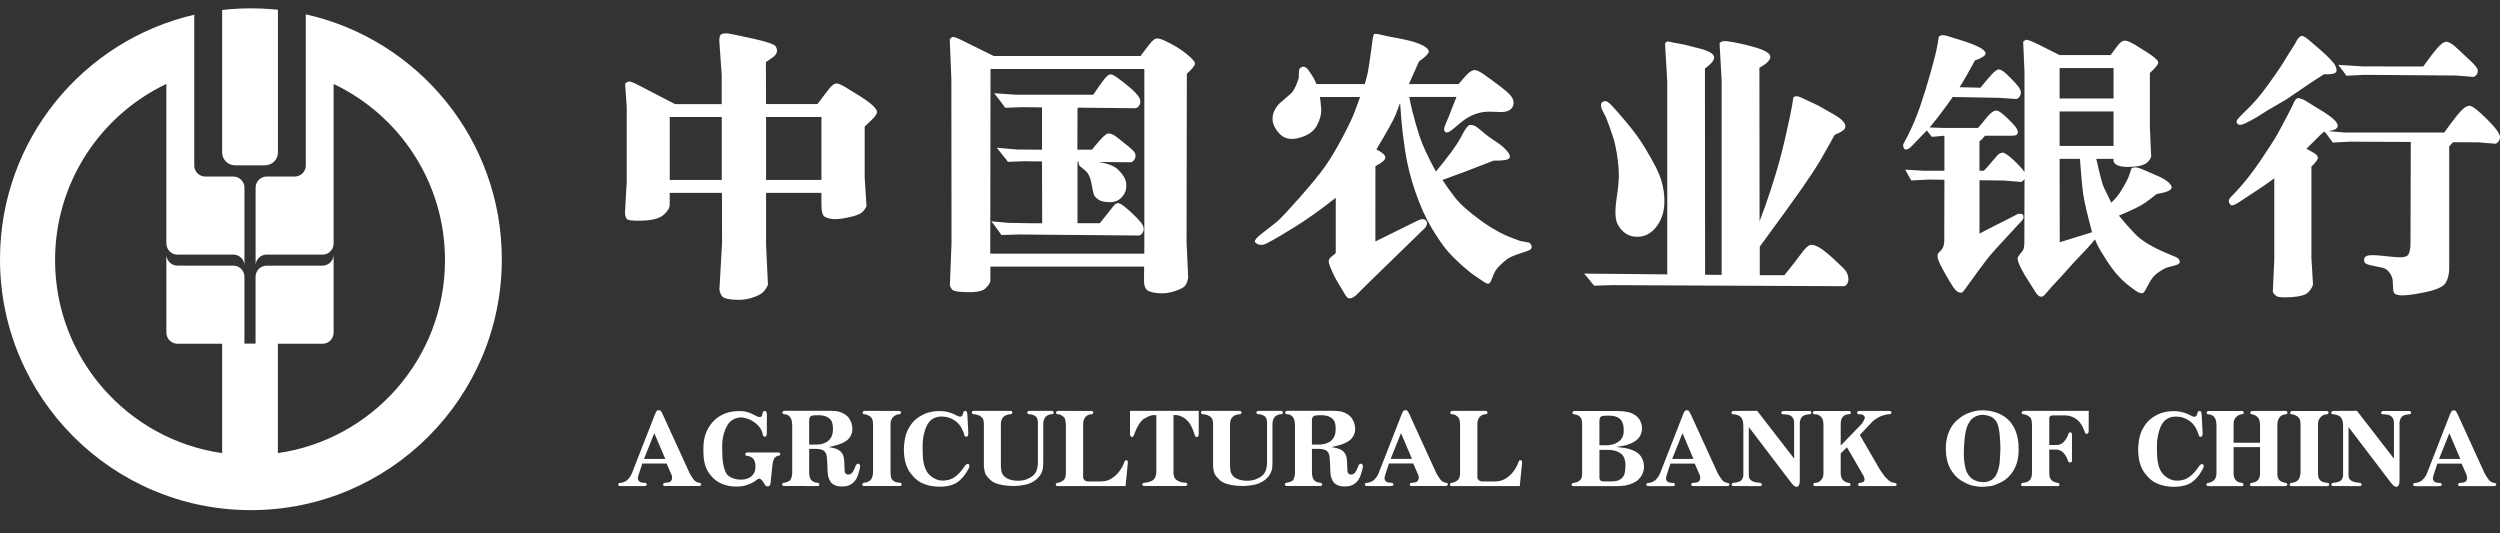 <svg xmlns="http://www.w3.org/2000/svg" viewBox="0 0 150 32">
	<rect x="0" y="0" width="150" height="32" fill="#333333" stroke="none"/>
	<path fill="#fff" d="m95.235 16.634-.195-.222.039.004 4.957.047V4.911l-.134-2.294c.024-.046.053-.081.091-.112.038-.027.16-.016.358.04l.754.143.776.198c.603.143.927.32.965.522.03.183-.154.416-.55.707l.01 12.37.993.009V4.863l-.124-2.261c.057-.107.2-.153.424-.131.455.055.996.169 1.622.345.626.175.956.358.996.548.033.209-.183.446-.653.703l.01 9.209c.212-.541.429-1.151.652-1.833.221-.682.394-1.247.52-1.704.126-.457.253-.966.381-1.527.126-.565.22-.994.285-1.29l.115-.609.075-.462c.097-.125.307-.096.634.08l.835.39.942.534c.55.315.78.59.692.826-.043.12-.253.258-.628.414-.258.475-.531.957-.81 1.441-.281.482-.659 1.061-1.131 1.738-.471.675-1.324 1.852-2.551 3.526v1.712h1.478c.426-.522.76-.951 1.003-1.286.241-.338.438-.515.594-.534.154-.02.369.066.654.255.204.153.427.334.667.551l.573.545c.192.179.303.36.33.544.063.255-.02.526-.233.585l-13.953-.063-1.051.033-.413-.507Zm1.107-9.632c.039.084.121.306.247.657.125.35.211.608.258.77.047.16.1.421.162.778.084.523.123.963.121 1.32-.003.357-.046.798-.126 1.318-.08.524-.1.935-.056 1.235.04.306.191.575.444.812.255.237.581.341.973.31.392-.031.729-.228 1.011-.588.279-.361.44-.791.48-1.284.053-.805-.128-1.597-.545-2.378-.416-.777-.773-1.369-1.068-1.773-.292-.407-.685-.887-1.174-1.444l-.327-.364c-.121-.128-.221-.218-.295-.265-.075-.042-.158-.049-.255-.009-.096.037-.139.109-.133.22.006.111.032.211.081.295l.201.39Zm-4.592 7.556-.538-.1-.471-.176c-.621-.228-1.279-.597-1.973-1.108-.696-.511-1.195-.963-1.49-1.353-.299-.389-.541-.731-.731-1.024.843-.298 1.866-.682 3.073-1.161.559.014.879-.037.954-.16.054-.093 0-.237-.16-.424-.154-.19-.388-.385-.698-.58-.303-.197-.559-.385-.761-.566-.2-.175-.35-.29-.442-.341-.135-.06-.248-.083-.337-.062-.091.019-.223.185-.393.494l-.192.352c-.227.418-.707 1.065-1.436 1.944-.495-.906-.823-1.626-.994-2.154-.169-.534-.309-1.019-.417-1.462-.086-.36-.151-.645-.189-.86h2.833c-.234.603-.389 1.004-.473 1.207l-.211.5c-.079.184-.077.316.009.393.086.077.252.013.491-.191l.45-.376c.524-.439 1.102-.659 1.726-.65l.764.025c.43-.035.654-.215.674-.549.005-.174-.088-.36-.281-.555-.193-.197-.71-.596-1.551-1.191-.246-.165-.425-.239-.536-.225-.11.017-.23.083-.356.193-.107.096-.299.309-.575.645h-2.982c.172-.373.371-.824.601-1.353.379-.273.573-.465.587-.576.012-.138-.128-.28-.422-.421-.291-.142-.738-.27-1.334-.382-.594-.111-.926-.175-.991-.198-.308-.077-.484-.1-.529-.063-.045.038-.084.209-.119.513l-.079.599c-.093.707-.173 1.179-.236 1.42-.045.162-.088.316-.129.461h-2.897l-.168-.36-.227-.352c-.077-.117-.132-.19-.168-.223-.127-.102-.233-.13-.316-.091-.088.044-.143.106-.167.189l-.025.502-.08.225c-.099.279-.216.495-.35.65l-.711.619c-.275.277-.415.578-.422.899-.009.305.127.613.415.919.285.308.685.392 1.199.248.516-.142.866-.393 1.057-.754.183-.362.268-.689.245-.984-.015-.241-.04-.476-.076-.71h2.41l-.293.806c-.112.323-.36.852-.748 1.59-.391.739-.75 1.335-1.075 1.794-.327.46-.836 1.077-1.522 1.857-.689.778-1.131 1.252-1.333 1.419-.201.165-.423.342-.664.524l-.262.203c-.356.276-.483.46-.381.546.1.085.212.132.33.134.116.003.223-.026.322-.081l.335-.176c.205-.104.671-.385 1.399-.833.727-.452 1.538-1.029 2.433-1.737v3.288c0 .045-.069.111-.204.2-.135.089-.207.19-.218.302-.014.072.035.234.141.484.104.25.216.478.331.683l.451.752c.109.201.203.308.279.323.089.029.223-.021.403-.149l.834-.826 3.147-3.061.16-.153c.065-.058.113-.14.142-.25.034-.106 0-.193-.099-.265-.102-.074-.255-.057-.467.049l-.285.141c-1.085.536-1.829.9-2.237 1.102V9.97c.408-.211.608-.388.597-.529-.008-.144-.188-.299-.537-.475.643-1.077 1.021-1.759 1.137-2.044.114-.281.207-.534.285-.748.023.327.051.712.088 1.151.037.439.109 1.037.225 1.79.114.752.316 1.556.608 2.41.294.856.629 1.592 1.009 2.216.381.624.694 1.07.939 1.346.244.277.529.555.842.836.316.281.573.489.773.622l.444.3c.188.135.316.193.385.176.065-.015.144-.14.226-.371.084-.232.172-.402.255-.512.086-.111.211-.239.379-.385.163-.146.294-.243.395-.296.096-.051.234-.112.424-.179l.367-.125c.229-.07.376-.128.443-.171.066-.043.096-.108.089-.199-.012-.091-.059-.164-.146-.222ZM57.083 4.788l-.098-2.429c.04-.061.091-.108.15-.136.058-.03.229.023.516.163l1.972.974h8.81c.227-.306.41-.551.558-.732.147-.186.272-.287.375-.312.102-.023.25.009.452.093.548.248.999.52 1.353.81.353.287.53.484.53.585-.002.122-.167.33-.491.623L71.193 14.516l.097 2.13c-.034.228-.098.395-.19.504-.088.109-.301.216-.631.325-.33.108-.666.146-1.01.114-.339-.033-.566-.104-.669-.219-.105-.111-.155-.302-.149-.576l.007-.797h-9.226v.822c0 .151-.108.319-.321.506-.22.188-.726.247-1.518.179-.22-.017-.361-.051-.425-.108-.07-.055-.123-.146-.167-.268l.1-2.536-.01-9.804Zm2.332 10.431h9.244V4.141h-9.228l-.016 11.078Zm8.778-2.168c-.25-.256-.516-.494-.798-.713-.153-.11-.262-.162-.338-.151-.072.013-.146.058-.218.138-.067.081-.189.232-.367.462-.173.223-.335.423-.48.603H64.65V9.704h.084c-.009.012-.012.026-.015.042-.01.095.023.177.108.25l.306.248c.183.179.299.428.354.75.056.319.1.536.132.647.031.111.122.219.275.325.154.116.404.169.757.162.348-.009.622-.179.814-.512.097-.168.129-.374.107-.621-.024-.248-.183-.516-.476-.807-.222-.22-.608-.376-1.158-.471l1.926.02c.176-.051.309-.274.255-.488-.01-.045-.035-.098-.08-.155-.07-.099-.415-.389-1.03-.866-.221-.169-.404-.24-.544-.214-.138.026-.454.345-.945.965h-.877l.007-2.47c.019-.016.037-.033.052-.05l3.439.035c.227-.06.364-.352.222-.61-.035-.085-.116-.193-.243-.329-.211-.221-.58-.53-1.121-.923-.179-.128-.313-.184-.397-.17-.084.015-.199.106-.337.278-.143.172-.362.487-.668.944H60.969l-1.318-.091.403.518.256.355 1.007-.035 1.203.01v2.541l-1.483-.011-1.227-.107.473.602c.021 0 .19.244.19.244l.952-.035 1.095.011.01 3.711-.773-.004-1.25-.023-1.031-.092.183.23.429.594 1.008-.034 7.249.063c.227-.06.364-.357.216-.617-.034-.089-.157-.242-.367-.458Zm-16.202-.686c-.067.154-.163.285-.29.392-.126.104-.399.204-.823.293-.425.088-.736.118-.935.09-.292-.035-.475-.108-.546-.223-.075-.114-.111-.346-.111-.702v-.643h-3.322v3.112l.114 2.395c-.067.163-.156.305-.275.433-.12.128-.35.248-.688.355-.332.11-.705.146-1.107.111-.367-.026-.596-.095-.678-.201-.088-.111-.141-.243-.165-.401l.158-2.801-.007-3.003h-3.133v.708c0 .184-.114.385-.348.597-.23.213-.643.334-1.244.359-.599.026-.933-.014-.995-.114-.067-.1-.096-.234-.096-.399l.104-1.829V6.441l-.096-1.413c.046-.06.107-.104.19-.13.077-.028.262.031.555.183l2.248 1.165h2.801V4.497l-.14-1.986c-.012-.221.018-.368.084-.43.07-.067.215-.088.443-.072.119.012.604.113 1.455.3.858.19 1.321.348 1.397.475.078.128.098.248.065.356-.033.109-.114.214-.257.313l-.395.274.009 2.518h3.082c.243-.316.457-.594.636-.836.19-.248.346-.382.473-.395.13-.017.348.072.65.265l.736.453c.722.449 1.084.78 1.08.991-.005.115-.11.27-.308.458l-.431.42v3.07l.109 1.694ZM43.305 7.021h-3.121v3.774h3.121V7.021Zm5.981 0h-3.322v3.774h3.322V7.021Zm79.018 10.518c-.058-.024-.137-.07-.239-.151l-.296-.218c-.471-.356-.887-.815-1.26-1.374-.371-.565-.589-.928-.662-1.095-.069-.168-.118-.28-.142-.334-.224.258-.392.45-.527.594l-.708.743-.754.841-.606.652-.323.375c-.101.111-.167.179-.203.206-.033.023-.087.032-.156.019-.095-.011-.2-.11-.317-.302l-.631-1c-.319-.547-.458-.893-.414-1.042.015-.051.061-.123.141-.214.085-.09.144-.176.186-.251.039-.074.065-.228.069-.455l.009-3.802c-.049.091-.125.161-.215.186l-1.03-.086-1.456-.017v3.202c.322-.168.567-.296.736-.383l.965-.486.58-.298c.046-.023.116-.028.21-.019.093.012.144.063.15.158.005.098-.028.182-.098.259l-.369.391c-.903.965-1.485 1.608-1.737 1.933-.249.324-.573.765-.971 1.32l-.292.402c-.098.141-.172.223-.211.248-.046.024-.106.027-.18.004-.103-.018-.217-.119-.349-.304-.13-.186-.306-.478-.526-.873-.22-.395-.35-.666-.394-.817-.044-.15-.044-.267.004-.35 0 0 .06-.063.182-.188.118-.125.18-.311.186-.557l.009-3.669-.942-.013-1.044.054s-.054-.093-.059-.093c0 0-.314-.557-.311-.559l.055.005 1.01.062h1.291V8.143l-.755.069-.299-.385c-.052.053-.091.093-.113.116l-.579.601-.299.308c-.051.051-.123.088-.216.114-.09.026-.151-.012-.188-.107-.033-.093-.036-.169-.008-.233l.242-.45c.281-.549.54-1.156.765-1.816.223-.657.427-1.312.605-1.954.183-.648.301-1.094.355-1.346l.094-.476.051-.35c.074-.149.29-.162.649-.033l.705.216c.977.308 1.464.571 1.464.787-.005.133-.216.276-.641.422-.407.755-.715 1.29-.924 1.607l1.252.03c.305-.373.538-.647.694-.817.162-.172.29-.267.39-.281.101-.013.255.076.466.263.467.447.736.741.813.912.155.234.007.541-.202.601l-1.025-.07s-2.772-.051-2.797-.051c-.463.664-.926 1.275-1.385 1.829l.765.026h2.139c.161-.183.305-.353.428-.512.123-.16.241-.288.356-.388.113-.099.23-.148.353-.141.102.011.297.153.583.423.292.274.48.479.573.618.089.139.115.254.081.338-.033.086-.137.13-.316.13h-1.64c-.093.126-.203.238-.333.334v1.768h.265c.216-.233.384-.422.502-.567.12-.144.222-.262.309-.358.085-.093.183-.148.295-.162.109-.015.321.125.64.411.312.291.543.541.69.75V4.319l-.079-1.808c.036-.045.084-.085.152-.116.062-.037.311.053.743.263l1.289.646h3.063c.122-.16.247-.331.379-.511.16-.221.305-.337.434-.355.128-.012.332.061.603.22.614.374 1.006.627 1.17.761.17.134.259.236.272.308.01.121-.156.341-.503.652v3.252l.079 1.781c-.084.194-.207.334-.353.418-.149.088-.371.144-.667.168-.295.026-.527.023-.698-.003-.362-.046-.543-.176-.543-.392V9.531h-1.033c.23 1.017.381 1.59.454 1.713l.446.917c.116-.116.23-.234.336-.357.104-.125.234-.32.395-.594.154-.271.257-.461.295-.568l.106-.298.072-.225c.028-.039.088-.065.181-.078.123-.012.308.039.553.146.248.111.522.23.824.359.306.13.526.262.669.393.139.13.203.238.19.322-.019.162-.319.283-.892.376-.2.16-.427.333-.685.52-.257.186-.786.448-1.587.78.265.327.587.696.974 1.103.387.404 1.044.799 1.974 1.184l.471.198c.148.066.223.154.235.263.008.107-.08.186-.26.23l-.475.126c-.123.033-.304.131-.548.295-.242.163-.441.406-.594.722-.158.314-.265.49-.325.52-.06.034-.155.021-.282-.041Zm-4.728-11.631h3.237V4.082h-3.237v1.825Zm1.948 8.025c-.11-.415-.22-.836-.32-1.251l-.01-.042c-.096-.399-.164-.738-.205-1.016-.042-.291-.092-.806-.15-1.553l-.044-.538h-1.218l.008 5.002c.617-.186 1.483-.457 1.939-.602Zm1.289-5.178v-2.066h-3.237v2.066h3.237Zm7.666-1.275c.108-.02.287-.096.533-.229l.367-.203c.028-.013.255-.155.673-.424l1.123-.657c.021-.016 1.44-.977 1.44-.977.175-.117.45-.297.824-.536.422.023.668-.026.736-.148.043-.074.021-.194-.058-.366-.076-.167-.361-.473-.854-.914l-.639-.548c-.264-.24-.444-.344-.543-.316-.093.025-.183.113-.265.255l-.132.242-.314.494-.174.279-.325.525c-.225.344-.518.765-.884 1.261-.364.501-.719.914-1.058 1.248l-.366.357c-.205.202-.321.338-.353.406-.029.072-.016.133.032.193.051.059.129.077.237.059Zm15.45.531c-.083-.182-.313-.461-.686-.838-.53-.531-.885-.808-1.066-.826-.188-.012-.441.186-.758.583-.312.402-.569.741-.763 1.021h-5.981l-.982-.083c.33-.039.515-.122.563-.267.064-.204-.232-.505-.881-.912-.654-.403-1.027-.634-1.127-.692-.22-.1-.36-.13-.426-.091-.07.041-.121.103-.164.192l-.132.284-.315.618-.015.028c-.164.314-.334.631-.51.951-.181.331-.527.871-1.031 1.618-.506.748-.994 1.371-1.461 1.867l-.332.349c-.091.092-.132.172-.132.249 0 .073.033.148.102.223.066.077.23.029.494-.144l.498-.328c.755-.488 1.3-.861 1.633-1.116v4.913l-.088 1.911c.052.1.129.185.23.253.076.051.274.073.597.066.088-.001.188-.006.296-.013.497-.032.824-.121.982-.271.158-.151.262-.311.306-.485l-.095-1.594V9.994c.269-.257.397-.436.388-.534-.005-.098-.09-.197-.249-.29-.158-.091-.304-.176-.436-.252l.077-.07.813-.808c.037-.034.1-.083.187-.151l.143.172.358.492 1.045-.054 3.636.019-.019 6.181c-.005.211-.043.395-.115.556-.074.155-.343.213-.819.169-.469-.043-.741-.072-.815-.083l-.318-.025c-.246-.017-.425-.005-.54.033-.114.039-.172.116-.176.235-.002.118.036.197.12.24.081.047.255.093.518.143l.473.098c.148.035.275.118.384.251.112.134.185.294.219.475l.028.501c.005.163.035.269.086.316.054.052.147.086.281.103.258.037.752-.016 1.484-.164.74-.146 1.173-.342 1.31-.588.139-.244.205-.539.205-.877V8.783c.045-.042.119-.128.229-.251l1.515.009 1.027.084c.217-.058.374-.375.205-.614Zm-9.613-4.081.253.316.216.299 1.046-.055 5.549.041 1.029.084c.218-.062.378-.362.147-.62-.117-.148-.311-.343-.582-.584l-.694-.643c-.209-.176-.381-.265-.508-.262-.13.002-.3.12-.504.349-.205.225-.495.603-.873 1.135l-3.643-.006-1.441-.093c.001.001.03.042.005.039ZM46.658 27.146h-1.808c-.037 0-.066.009-.091.028-.027.017-.041.043-.041.079-.003.026.005.048.021.066.014.016.041.025.072.028l.117.021c.025.007.066.021.118.046.052.023.098.056.136.095.038.041.072.098.1.179.03.079.043.141.043.189v.155c0 .125-.03.244-.085.355-.059.107-.153.203-.281.276-.129.075-.3.114-.509.114-.172.001-.337-.027-.49-.088-.154-.06-.269-.135-.339-.227-.07-.092-.126-.214-.169-.363-.041-.149-.067-.285-.084-.406-.016-.121-.023-.266-.028-.432-.006-.167-.009-.299-.009-.397-.003-.165.004-.312.019-.436.013-.125.042-.266.084-.42.042-.154.109-.312.194-.471.088-.158.206-.277.353-.359.149-.084.299-.128.458-.132.135-.002.273.025.413.075.142.053.265.113.366.183.102.068.192.142.264.218.072.077.132.156.173.235.044.081.075.155.091.222l.021.093c.007.038.023.071.046.098.026.026.052.038.085.033.03-.003.053-.016.07-.035.016-.021.025-.043.032-.067.006-.023.011-.07.011-.133v-1.135c0-.019-.005-.044-.012-.076-.009-.03-.021-.055-.032-.073-.026-.02-.055-.029-.091-.028-.036.003-.062.016-.081.042-.019.03-.033.063-.04.104-.007.042-.019.085-.033.121-.013.037-.032.063-.051.078-.038.026-.086.032-.146.017-.06-.012-.139-.049-.24-.106-.1-.058-.204-.106-.311-.146-.104-.038-.207-.065-.306-.081-.102-.018-.218-.023-.349-.023-.211.004-.391.025-.545.063-.151.035-.288.085-.41.146-.121.058-.23.121-.324.193-.092.067-.185.153-.274.251-.088.099-.172.207-.241.325-.074.118-.135.25-.188.395-.051.143-.085.297-.107.454-.018.16-.028.316-.028.472 0 .148.005.311.021.488.013.179.053.367.122.561.067.195.19.392.364.59.178.2.39.346.643.444.252.098.511.146.776.149.29.003.523-.028.713-.1.186-.067.32-.134.407-.191l.176-.129c.058-.039.105-.055.143-.052.038.002.077.023.111.059.038.036.075.079.107.128.033.048.062.093.084.136.023.042.042.07.054.084.044.043.092.062.142.056.052-.005.09-.021.116-.051.023-.026.04-.072.048-.13l.127-1.187c.002-.025.012-.074.033-.146.018-.072.04-.125.063-.16.026-.034.057-.068.096-.099.039-.032.077-.052.116-.06l.067-.012c.02-.002.041-.012.064-.028.021-.016.03-.043.019-.08-.009-.037-.028-.062-.058-.072-.029-.011-.063-.017-.103-.017Zm103.076 1.85c.023.015.037.033.041.058.003.028-.009.053-.03.077-.025.024-.053.037-.088.037h-1.994c-.067 0-.114-.006-.14-.017-.028-.011-.042-.04-.037-.086.005-.028.015-.049.04-.067.025-.013.055-.023.093-.025l.113-.011c.041-.002.085-.012.135-.03.051-.016.09-.051.119-.102.032-.051.046-.107.041-.169-.005-.066-.014-.114-.024-.144l-.307-.699h-1.457l-.232.71c-.034.098-.042.176-.025.237.014.062.044.107.088.139.044.03.09.051.137.056.046.009.088.015.124.015h.068c.028 0 .051.011.075.033.024.023.037.047.033.074-.004.039-.023.063-.059.073-.034.012-.086.017-.151.017h-1.284c-.086 0-.146-.006-.176-.017-.03-.011-.046-.037-.046-.08 0-.041.013-.067.04-.079.027-.009.063-.014.109-.021l.073-.011c.03-.002.077-.015.14-.043.064-.027.115-.057.16-.092.041-.035.084-.079.123-.128.041-.051.076-.099.106-.148.028-.046.051-.092.067-.132 0 0 1.37-3.506 1.374-3.519.033-.086.067-.153.097-.203.03-.052.077-.078.136-.081.061-.004.105.015.135.053.031.037.068.104.114.2l1.622 3.549c.016.032.049.091.109.179.056.088.102.154.136.195.032.04.075.079.128.111.051.033.098.053.139.058l.058.011c.029.007.055.016.077.025Zm-2.115-1.459-.639-1.501-.018-.045-.62 1.546h1.277Zm-15.562.324c-.045.023-.101.081-.156.172-.06.09-.133.184-.218.284-.086.098-.174.183-.267.255-.09.071-.192.132-.295.177-.106.044-.227.073-.364.085-.135.013-.254.007-.362-.018-.104-.023-.218-.072-.338-.141-.119-.07-.22-.155-.302-.254-.083-.103-.146-.218-.193-.346-.047-.128-.08-.26-.101-.394-.021-.134-.032-.275-.036-.419-.006-.147-.008-.279-.008-.396-.002-.17.005-.319.016-.447.014-.127.037-.26.072-.402.033-.142.076-.269.123-.385.047-.114.109-.22.188-.318.079-.098.181-.175.308-.234.13-.059.28-.088.457-.085.16.002.305.026.43.073.127.046.234.1.323.158.094.062.174.13.242.209.07.078.132.169.192.281.055.11.097.2.119.274l.024.084c.012.043.028.078.045.104.018.023.044.032.083.028.033-.003.059-.014.074-.028.015-.016.027-.044.034-.081.009-.036.013-.08.009-.125l-.058-1.135c-.002-.023-.007-.048-.015-.078-.007-.028-.015-.053-.03-.07-.023-.02-.053-.03-.089-.029-.034.001-.062.013-.081.041-.018.025-.031.059-.042.098-.007.04-.019.076-.03.106-.011.033-.03.055-.051.071-.04.027-.085.036-.134.027-.052-.011-.123-.041-.212-.09-.089-.049-.193-.093-.312-.134-.116-.04-.237-.072-.36-.088-.123-.019-.261-.023-.415-.021-.178.007-.339.03-.48.065-.142.034-.271.079-.388.139-.121.06-.235.127-.342.205-.107.077-.201.158-.277.247-.078.09-.155.197-.231.325-.077.127-.137.255-.181.388-.045.131-.08.29-.101.469-.026.182-.037.336-.037.458 0 .123.007.251.021.385.016.134.039.27.076.411.039.142.095.283.171.428.078.146.191.292.339.447.148.151.305.268.464.345.161.076.334.135.52.172.185.035.368.055.547.055.151.002.306-.01.462-.037.16-.025.304-.069.433-.127.127-.06.252-.146.369-.259.119-.117.211-.221.274-.315.065-.095.132-.208.204-.338.042-.074.059-.135.054-.181-.004-.046-.021-.079-.054-.098-.03-.018-.066-.015-.113.01Zm7.589 1.109-.095-.011c-.052-.004-.112-.018-.183-.042-.071-.027-.128-.065-.173-.114-.047-.052-.075-.111-.091-.176-.01-.067-.021-.144-.024-.23v-2.943c0-.072.01-.143.026-.206.021-.062.05-.119.093-.174.044-.056.093-.103.153-.14.058-.037.116-.058.175-.067l.082-.01c.026-.001.049-.011.068-.028.021-.019.031-.04.037-.064.001-.034-.006-.059-.031-.077-.02-.016-.049-.025-.085-.028l-2.058-.002c-.033 0-.063.007-.085.023-.023.017-.038.042-.045.074-.008.034 0 .058.022.075.021.017.044.026.067.027l.069.01c.047.009.105.028.177.059.07.03.131.075.178.132.049.058.081.128.091.212.011.084.019.151.019.207v2.888c-.005.07-.019.153-.045.244-.027.09-.065.162-.112.205-.047.045-.102.079-.164.104-.064.024-.11.038-.148.042l-.076.011c-.022.003-.045.012-.065.025-.021.016-.033.034-.038.058-.009.044-.002.076.021.091.026.016.057.023.093.023h2.121c.04 0 .072-.006.095-.021.023-.014.03-.044.028-.085-.005-.041-.013-.067-.028-.075-.015-.005-.039-.012-.069-.015Zm4.9-4.311h-1.525c-.038 0-.073.009-.102.025-.028.016-.046.038-.049.068-.007.035 0 .061.022.079.025.017.05.025.081.025l.174.01c.048.005.102.016.168.031.063.019.119.046.169.092.049.041.088.096.112.161.025.066.039.126.039.179v2.187l-2.218-2.867-1.351.007c-.066.002-.111.009-.139.018-.026.012-.045.035-.049.077-.003.043.004.072.028.084.023.015.044.02.063.02l.093.01c.033.005.079.014.133.03.053.013.108.036.163.069.059.032.102.082.14.148.036.067.061.139.07.223.013.081.017.16.017.23v2.948c0 .06-.013.127-.044.193-.029.07-.074.119-.13.154-.059.034-.119.059-.179.072-.058.014-.105.024-.137.024l-.086.011c-.032.003-.058.012-.078.025-.023.013-.037.03-.045.051-.013.042-.005.072.023.091.028.021.06.03.096.03l1.543.004c.042.003.077-.004.107-.016.026-.013.041-.039.039-.083 0-.042-.017-.068-.05-.081-.03-.01-.063-.018-.086-.021l-.098-.011c-.051-.004-.106-.012-.173-.028-.067-.014-.134-.041-.201-.082-.065-.042-.112-.089-.139-.146-.027-.056-.038-.122-.035-.2v-2.877l2.522 3.312c.022.032.058.076.107.127.047.053.084.088.112.102.051.035.1.051.152.046.051-.007.089-.043.121-.109.033-.067.049-.156.046-.272v-3.486c0-.04.014-.096.038-.164.024-.071.058-.128.096-.169.037-.041.092-.074.164-.102.075-.024.133-.038.179-.043l.128-.01c.027-.001.049-.01.065-.027.013-.018.021-.037.025-.063 0-.034-.012-.062-.034-.079-.024-.017-.052-.027-.087-.027Zm-7.877.61c.019-.084.051-.155.096-.215.044-.061.093-.104.149-.133.053-.028.111-.048.173-.056l.07-.009c.031-.004.052-.012.067-.03.014-.02.023-.046.02-.077 0-.033-.011-.056-.029-.07-.019-.012-.045-.019-.082-.021h-1.985c-.038 0-.067.007-.088.021-.023.014-.037.039-.044.074-.007.031 0 .058.024.077.023.017.046.027.065.028l.061.01c.056.01.116.035.181.074.062.038.113.086.156.144.04.058.067.125.079.199.014.074.021.138.021.19v1.088h-1.588v-1.102c0-.068.007-.133.019-.198.011-.065.041-.13.093-.196.054-.063.107-.111.161-.142.056-.03.11-.051.159-.059l.071-.009c.023-.004.044-.012.069-.026.025-.014.038-.041.035-.083-.002-.041-.015-.067-.037-.075-.025-.007-.051-.012-.079-.014h-1.978c-.033 0-.059.007-.084.021-.024.014-.04.04-.047.074-.007.031.003.058.026.077.021.017.048.027.075.028l.074.01c.049.007.098.024.153.046.056.027.107.074.153.144.047.07.076.146.09.223.014.081.02.142.02.193v2.934c-.001.08-.015.16-.042.235-.025.079-.067.137-.121.18-.051.04-.102.074-.152.099-.049.023-.087.035-.114.038l-.07.011c-.02.003-.042.012-.063.026-.021.018-.033.036-.037.057-.009.04 0 .07.025.088.024.017.056.026.089.026h1.989c.035 0 .064-.006.087-.021.022-.016.031-.036.029-.065 0-.031-.009-.055-.029-.076-.023-.019-.041-.032-.06-.035l-.071-.011c-.047-.004-.096-.018-.156-.042-.055-.025-.108-.063-.155-.121-.046-.056-.076-.118-.094-.185-.018-.064-.028-.134-.028-.204v-1.581h1.588v1.581c-.002.083-.013.16-.033.23-.023.071-.055.133-.105.176-.048.047-.1.083-.156.105-.056.024-.103.036-.139.04l-.063.011c-.023.003-.047.012-.067.025-.019.016-.033.034-.036.058-.011.04-.003.07.023.088.025.017.057.026.094.026h1.96c.048 0 .086-.006.116-.021.025-.016.041-.037.043-.069 0-.032-.013-.057-.037-.074-.025-.019-.049-.03-.069-.033l-.059-.011c-.044-.005-.1-.023-.165-.053-.068-.028-.123-.07-.165-.121-.042-.052-.07-.113-.085-.185-.013-.072-.018-.14-.018-.204v-2.905c0-.067.008-.142.027-.223Zm-15.319-.593c-.026.016-.042.042-.049.076-.009.036 0 .06.021.077.024.015.047.023.073.025l.079.012c.05.009.104.028.169.059.063.03.119.07.166.119.048.048.076.117.091.206.014.09.019.155.019.198v2.937c-.001.091-.015.177-.038.258-.027.084-.068.149-.128.194-.059.046-.117.078-.17.093-.052.018-.096.028-.127.028l-.105.011c-.014.002-.031.012-.052.035-.021.021-.032.037-.035.046-.011.04-.004.068.021.086.024.018.056.028.092.028l2.097.002c.026.004.049-.006.069-.026.019-.023.024-.047.024-.075-.005-.028-.019-.05-.037-.067-.025-.015-.045-.025-.063-.028l-.073-.011c-.034-.004-.083-.018-.144-.042-.059-.027-.114-.063-.164-.114-.049-.049-.084-.107-.101-.175-.015-.067-.027-.151-.028-.252v-1.4h.466c.043 0 .097.015.169.042.072.03.138.072.196.131.058.056.113.129.164.212.049.084.086.16.104.225.02.066.038.104.051.116.027.033.058.049.098.049.039-.001.069-.013.086-.034.018-.023.028-.049.028-.081v-1.558c0-.049-.012-.09-.035-.114-.023-.021-.052-.033-.091-.021-.036.006-.062.025-.076.057-.013.032-.03.076-.048.129-.021.055-.043.105-.072.151-.024.046-.064.103-.116.17-.051.07-.1.118-.149.148-.045.03-.097.056-.15.075-.051.017-.107.026-.156.026h-.469v-1.534c0-.056 0-.096.002-.114.004-.021.016-.042.039-.064.023-.024.049-.041.08-.047.029-.009.062-.015.099-.016h.758c.066 0 .157.015.267.042.107.027.219.076.322.141.104.067.192.142.258.229.07.085.126.17.166.254.041.084.078.16.102.226l.044.128c.013.035.032.06.061.074.023.013.051.016.084.007.028-.009.049-.026.059-.053.013-.025.02-.058.022-.098l.004-1.221h-3.889c-.031.001-.06.009-.085.023Zm-12.789-.017h-1.527c-.038 0-.072.009-.102.025-.028.016-.044.038-.05.068-.007.035.002.061.024.079.024.017.05.025.081.025l.172.01c.049.005.105.016.169.031.063.019.12.046.171.092.049.041.084.096.109.161.026.066.04.126.04.179v2.187l-2.218-2.867-1.352.007c-.063.002-.109.009-.138.018-.026.012-.044.035-.049.077-.002.043.005.072.028.084.023.015.044.02.063.02l.093.01c.035.005.079.014.133.03.055.013.109.036.166.069.054.032.1.082.137.148.036.067.063.139.072.223.011.081.018.16.018.23v2.948c0 .06-.016.127-.046.193-.029.07-.074.119-.131.154-.057.034-.116.059-.176.072-.061.014-.107.024-.139.024l-.086.011c-.032.003-.058.012-.079.025-.02.013-.036.03-.043.051-.013.042-.006.072.023.091.027.021.06.03.095.03l1.543.004c.045.003.077-.004.109-.016.026-.013.039-.039.038-.083-.001-.042-.018-.068-.051-.081-.031-.01-.062-.018-.084-.021l-.099-.011c-.05-.004-.106-.012-.174-.028-.067-.014-.133-.041-.2-.082-.065-.042-.113-.089-.139-.146-.026-.056-.037-.122-.035-.2v-2.877l2.523 3.312c.022.032.057.076.105.127.05.053.084.088.113.102.051.035.1.051.149.046.052-.007.091-.043.123-.109.034-.067.047-.156.047-.272v-3.486c0-.04.014-.096.038-.164.025-.071.056-.128.096-.169.037-.041.093-.074.163-.102.074-.024.133-.038.179-.043l.13-.01c.026-.001.048-.01.062-.027.015-.018.025-.037.027-.063 0-.034-.013-.062-.034-.079-.025-.017-.053-.027-.087-.027Zm-10.027 2.863c.067.135.103.288.106.46.004.172-.038.341-.118.506-.053.104-.125.197-.214.283-.086.084-.208.161-.36.228-.154.067-.303.111-.455.135-.149.02-.301.033-.455.033h-2.615c-.037.004-.067-.005-.098-.023-.027-.019-.034-.047-.027-.088.005-.027.018-.044.042-.058.023-.009.059-.021.108-.028.048-.009.098-.021.151-.037.053-.016.107-.045.163-.088.058-.042.098-.096.127-.162.025-.066.037-.155.037-.265v-3.029c0-.069-.007-.134-.025-.197-.02-.063-.046-.117-.083-.161-.035-.043-.083-.081-.139-.107-.06-.03-.118-.047-.173-.053-.056-.007-.099-.018-.125-.033-.03-.015-.039-.041-.03-.078.005-.037.02-.061.044-.078.023-.016.053-.023.086-.023h2.458c.169.002.327.01.476.024.148.016.282.04.395.077.114.038.221.093.32.163.098.07.176.154.237.244.06.092.104.206.135.339.025.133.025.273-.009.42-.028.121-.074.222-.134.305-.06.081-.135.155-.223.219-.088.065-.209.127-.362.189-.154.06-.272.093-.359.104l-.433.072c.211.023.386.046.527.07.141.025.283.064.426.12.144.055.263.121.357.2.095.08.176.184.242.321Zm-2.569-.807h.46c.086 0 .19-.015.322-.045.12-.031.23-.08.333-.146.106-.067.19-.155.25-.262.061-.109.091-.246.093-.415.002-.17-.012-.309-.049-.421-.047-.142-.112-.242-.197-.308-.084-.065-.176-.111-.273-.137-.053-.014-.106-.025-.158-.032-.042-.005-.082-.007-.125-.007h-.326c-.044 0-.091.006-.144.018-.054.014-.089.03-.112.051-.021.021-.039.056-.052.102-.015.042-.023.1-.023.169v1.434Zm1.563 1.13c-.005-.125-.028-.244-.071-.355-.042-.111-.11-.204-.205-.277-.091-.07-.203-.127-.331-.165-.053-.013-.111-.026-.173-.036-.091-.012-.192-.02-.301-.02h-.481v1.619c0 .077.007.134.023.168.012.035.041.063.081.08.042.018.112.025.206.025h.473c.102-.004.194-.017.281-.039.102-.026.196-.079.277-.156.082-.078.136-.164.162-.256.025-.093.043-.198.049-.315.008-.116.012-.206.012-.272Zm6.193 1.149c.023.015.037.033.042.058.003.028-.008.053-.03.077-.024.024-.052.037-.088.037h-1.996c-.066 0-.113-.006-.14-.017-.027-.011-.04-.04-.035-.086.004-.028.016-.049.039-.067.026-.013.057-.023.094-.025l.114-.011c.038-.002.082-.012.134-.03.051-.016.091-.051.119-.102.032-.051.045-.107.04-.169-.005-.066-.013-.114-.026-.144l-.303-.699h-1.46l-.231.71c-.032.098-.041.176-.026.237.014.062.046.107.091.139.044.03.091.051.136.056.046.009.088.015.125.015h.069c.025 0 .049.011.075.033.023.023.034.047.032.074-.005.039-.025.063-.058.073-.035.012-.086.017-.153.017h-1.283c-.088 0-.147-.006-.173-.017-.034-.011-.049-.037-.049-.08 0-.041.014-.067.039-.079.026-.009.063-.014.11-.021l.072-.011c.03-.002.077-.015.14-.043.063-.027.115-.057.16-.092.042-.035.084-.079.125-.128.041-.051.074-.099.104-.148.028-.046.049-.092.066-.132 0 0 1.372-3.506 1.376-3.519.032-.086.065-.153.094-.203.032-.052.079-.078.139-.081.059-.004.105.015.132.053.033.037.068.104.115.2l1.622 3.549c.015.032.049.091.109.179.058.088.102.154.136.195.033.04.076.079.128.111.051.033.099.053.139.058l.058.011c.03.007.056.016.077.025Zm-2.114-1.459-.639-1.501-.019-.045-.619 1.546h1.277Zm12.064 1.433-.087-.011c-.041-.004-.086-.019-.135-.048-.046-.028-.098-.062-.149-.104-.049-.044-.095-.083-.13-.123-.041-.04-.083-.093-.132-.16l-.114-.161c-.086-.116-.137-.187-.151-.22l-1.183-2.041.764-.812c.04-.042.111-.097.217-.164.106-.066.193-.114.26-.144.068-.028.155-.056.256-.084.1-.025.175-.041.223-.041h.053c.028 0 .058-.009.086-.027.028-.016.04-.042.04-.081 0-.038-.015-.06-.046-.072-.027-.009-.056-.015-.088-.017h-1.77c-.04 0-.078.007-.112.021-.029.015-.047.042-.045.084.001.041.012.067.034.075.023.012.056.016.103.017l.107.01c.038.005.081.019.124.044.041.023.069.054.088.095.011.042.008.092-.019.146-.023.058-.049.112-.084.169-.034.055-.064.098-.093.13l-1.246 1.288v-1.284c0-.07.004-.138.016-.204.012-.066.038-.128.076-.19.038-.059.086-.105.141-.137.056-.032.109-.051.167-.058l.104-.01c.028-.001.051-.009.071-.02.02-.01.031-.037.035-.079 0-.03-.01-.053-.029-.07-.017-.012-.046-.02-.082-.021l-2.033-.005c-.033 0-.065.007-.088.023-.021.015-.037.04-.044.073-.007.031 0 .056.023.074.024.019.047.029.075.029l.118.006c.045.005.098.026.161.062.06.035.113.084.159.146.039.057.067.127.079.203.009.076.016.141.016.198v2.932c-.002.088-.012.164-.033.226-.023.063-.061.123-.114.177-.052.056-.1.093-.145.116-.042.021-.083.032-.12.034l-.086.011c-.019.003-.042.012-.066.026-.021.018-.037.036-.04.057-.011.042-.004.07.022.088.024.019.055.025.095.025h1.96c.049 0 .086-.005.111-.014.028-.009.043-.035.045-.077 0-.025-.012-.049-.033-.07-.02-.019-.045-.032-.072-.035l-.069-.011c-.037-.004-.089-.023-.154-.056-.065-.034-.116-.077-.156-.128-.038-.053-.067-.114-.084-.188-.019-.071-.026-.14-.026-.203v-1.177l.376-.367.997 1.714c.014.03.028.074.046.131.016.058.016.107.004.149-.017.044-.043.076-.085.092-.042.018-.078.028-.107.033l-.056.011-.067.01c-.038.011-.059.041-.063.083-.004.037.003.066.026.081.025.016.053.023.088.023h1.993c.069 0 .12-.006.158-.019.035-.013.052-.041.044-.082-.004-.041-.024-.067-.054-.076-.029-.009-.052-.016-.071-.019Zm7.435-2.356c.01.139.014.265.014.378-.002.158-.013.302-.031.437-.02.136-.052.266-.094.395-.04.128-.1.261-.18.399-.08.139-.179.266-.295.383-.117.116-.23.205-.333.265-.105.06-.23.12-.383.181-.149.062-.255.098-.315.11-.056.01-.155.023-.292.032-.137.01-.222.017-.272.017-.069.002-.167-.007-.288-.023-.131-.015-.251-.037-.361-.068-.109-.031-.24-.084-.39-.162-.154-.077-.286-.162-.4-.254-.113-.093-.218-.207-.314-.341-.1-.135-.176-.265-.228-.392-.055-.125-.096-.248-.123-.367-.025-.118-.044-.221-.053-.306-.01-.086-.016-.18-.017-.281 0-.068 0-.153.001-.249.002-.098.011-.209.036-.338.019-.128.056-.257.097-.385.044-.131.104-.257.175-.387.074-.127.153-.237.241-.327.087-.089.181-.172.279-.246.097-.074.197-.14.301-.195.102-.056.22-.105.36-.15.136-.043.257-.078.357-.093.099-.017.206-.027.352-.027.17.002.336.018.499.049.163.032.314.076.452.134.139.057.267.128.386.211.119.084.225.179.318.287.091.108.177.236.251.381.077.144.133.302.174.471.039.169.065.323.076.463Zm-1.082.314c0-.078-.003-.193-.008-.346-.014-.206-.025-.378-.036-.515-.014-.133-.035-.262-.059-.384-.025-.125-.063-.235-.111-.334-.047-.097-.116-.181-.204-.251-.086-.073-.192-.122-.312-.155-.121-.033-.234-.051-.337-.051h-.032c-.101.005-.199.024-.294.057-.103.037-.195.088-.279.156-.084.065-.162.167-.237.301-.073.132-.127.279-.16.432-.037.155-.063.325-.081.506-.018.183-.031.36-.038.534-.006.173-.009.302-.006.38 0 .108.004.229.018.363.013.132.033.269.063.406.028.138.062.242.1.313.041.071.082.137.124.199.044.059.105.119.18.183.079.062.183.113.314.153.104.032.205.051.296.054.019.002.038.002.054.002.065.002.133-.003.201-.014.071-.014.154-.041.248-.085.095-.042.18-.111.258-.205.076-.096.136-.221.183-.368.046-.15.076-.274.094-.375.017-.1.03-.265.04-.497.014-.231.018-.384.021-.459Zm-77.989 2.067c.021.014.037.033.039.057.002.027-.006.053-.028.077-.025.024-.053.035-.09.035h-1.993c-.068 0-.114-.005-.143-.016-.026-.012-.038-.04-.034-.086.002-.028.016-.049.04-.067.025-.014.056-.023.092-.025l.113-.011c.04-.002.086-.012.135-.03.051-.017.091-.053.12-.102.031-.051.044-.107.04-.17-.004-.066-.012-.113-.025-.144l-.305-.7H38.539l-.233.71c-.033.098-.042.176-.026.237.014.062.046.107.089.139.047.03.092.049.139.056.045.01.086.016.126.016h.067c.024 0 .051.01.075.033.023.023.033.046.033.073-.007.039-.025.063-.06.074-.035.012-.084.016-.153.016h-1.281c-.088 0-.146-.005-.177-.016-.028-.012-.046-.038-.046-.081 0-.04.016-.066.042-.078.025-.009.063-.015.109-.021l.072-.011c.028-.002.076-.016.14-.044.062-.027.116-.058.158-.092.043-.035.085-.078.125-.128.042-.051.076-.099.105-.147.026-.047.051-.093.064-.132 0 0 1.372-3.507 1.377-3.519.034-.086.064-.153.095-.204.033-.052.077-.077.138-.081.06-.004.105.014.134.053.031.038.07.104.114.2l1.622 3.549c.013.032.049.091.107.179.057.088.103.154.136.195.034.041.075.081.129.111.051.033.098.053.139.058l.056.011c.031.008.055.016.08.027Zm-2.117-1.459-.64-1.499-.019-.046-.618 1.546h1.276Zm11.68.377c.02.051.017.119-.007.207-.035.135-.072.257-.105.365-.033.108-.08.211-.144.306-.065.098-.141.176-.227.236-.088.062-.183.106-.286.132-.102.025-.215.035-.336.032-.16-.002-.298-.028-.415-.084-.116-.049-.206-.13-.269-.234-.06-.107-.102-.209-.121-.307-.018-.098-.032-.226-.037-.383l-.009-.32c-.006-.097-.011-.205-.02-.327-.005-.121-.023-.221-.051-.295-.027-.072-.067-.135-.123-.179-.048-.042-.109-.074-.203-.098-.085-.023-.206-.03-.365-.03h-.33v1.458c0 .057.01.125.027.207.02.082.048.148.086.195.041.048.092.086.155.117.062.03.111.046.146.046l.077.008c.03.002.058.016.082.032.026.018.04.042.04.076.002.033-.009.058-.03.072-.021.018-.052.024-.084.02l-2.006-.002c-.033 0-.063-.009-.088-.027-.023-.016-.033-.046-.025-.088.005-.021.017-.04.037-.059.021-.014.043-.023.068-.024l.065-.008c.023 0 .067-.015.133-.039.065-.028.119-.053.157-.085.043-.03.076-.093.102-.192.027-.097.04-.177.04-.241v-2.932c-.002-.051-.01-.114-.024-.196-.012-.077-.04-.149-.081-.209-.04-.064-.088-.111-.136-.142-.051-.03-.102-.049-.153-.057l-.104-.01c-.02 0-.041-.009-.065-.031-.025-.023-.032-.051-.023-.086.005-.025.019-.046.041-.062.025-.017.053-.023.088-.023h2.76c.111.003.222.008.334.018.11.012.228.043.348.098.122.055.225.117.302.19.082.072.153.171.213.295.061.125.096.274.11.444.01.172-.03.336-.122.493-.067.113-.155.206-.259.273-.105.071-.223.133-.362.183-.136.049-.25.084-.342.103l-.334.078c.102.017.19.033.262.049.075.016.155.042.248.081.091.041.171.095.236.168.067.074.113.158.141.251.026.095.044.225.051.392.007.165.012.305.014.415 0 .111.023.189.068.232.044.044.1.063.172.061.035 0 .078-.013.129-.039.051-.023.098-.072.136-.143.041-.068.077-.143.11-.221.029-.079.051-.129.061-.153.009-.023.03-.044.062-.07.031-.021.068-.032.103-.025.036.006.063.035.082.088Zm-1.77-1.608c.067-.1.112-.212.131-.334.021-.124.025-.254.014-.389-.016-.151-.048-.264-.098-.341-.047-.074-.111-.136-.188-.186-.077-.052-.165-.086-.263-.107-.057-.012-.107-.02-.16-.025-.039-.005-.077-.007-.114-.007l-.232.004c-.118.002-.204.018-.252.047-.049.032-.081.066-.093.107-.013.041-.023.116-.023.222v1.383h.346c.111 0 .221-.009.334-.023l.033-.006c.1-.019.199-.054.299-.107.109-.058.197-.137.265-.237Zm4.168 2.663-.093-.01c-.053-.003-.113-.018-.184-.042-.07-.027-.125-.064-.172-.116-.046-.051-.075-.111-.089-.175-.013-.067-.021-.144-.026-.23v-2.942c0-.074.01-.144.026-.206.021-.06.051-.119.093-.175.043-.055.093-.102.153-.139.058-.035.117-.058.176-.067l.081-.011c.026-.001.049-.01.069-.028.018-.017.03-.041.035-.063.002-.035-.007-.06-.03-.077-.021-.016-.049-.026-.086-.029l-2.056-.002c-.035 0-.063.007-.088.023-.023.017-.038.041-.044.074-.007.033 0 .057.021.076.023.018.045.025.068.026l.07.011c.045.009.104.028.176.058.07.03.131.075.18.132.049.056.078.128.089.211.012.084.018.153.018.208v2.887c-.003.07-.016.153-.044.244-.025.091-.063.16-.112.206-.047.044-.102.079-.165.103-.062.024-.109.039-.146.042l-.078.01c-.02.003-.042.014-.065.025-.019.015-.033.034-.035.06-.011.042-.002.074.021.088.024.017.054.023.092.023h2.12c.042 0 .074-.006.096-.021.021-.013.03-.043.028-.085-.004-.039-.014-.067-.028-.072-.016-.009-.038-.015-.071-.018Zm4.001-1.111c-.046.024-.1.082-.16.174-.055.09-.129.184-.215.283-.084.1-.173.183-.265.256-.091.072-.192.132-.297.178-.104.043-.227.072-.364.085-.134.014-.255.006-.361-.017-.104-.025-.216-.071-.34-.142-.116-.07-.219-.156-.301-.254-.081-.103-.146-.216-.192-.346-.047-.128-.082-.26-.1-.394-.021-.134-.034-.274-.038-.42-.005-.146-.007-.278-.007-.395-.004-.171.003-.317.017-.447.009-.127.034-.26.07-.402.033-.142.075-.269.122-.385.048-.114.111-.221.188-.317.08-.097.18-.175.309-.233.13-.06.279-.089.456-.086.16.002.304.026.429.073.128.045.235.1.327.158.09.062.171.131.241.208.07.078.132.17.19.281.056.109.098.2.121.273l.025.085c.011.043.027.078.046.102.018.025.045.033.081.03.037-.003.06-.015.077-.03.014-.015.028-.042.035-.078.007-.04.01-.082.007-.127l-.059-1.135c-.002-.023-.007-.049-.014-.079-.007-.028-.016-.052-.03-.07-.023-.02-.053-.03-.089-.029-.035.001-.061.013-.08.039-.019.025-.033.06-.041.1-.011.04-.023.076-.031.106-.015.032-.03.054-.053.071-.039.027-.084.036-.134.027-.052-.011-.121-.041-.213-.089-.089-.051-.192-.095-.311-.134-.118-.042-.238-.072-.36-.089-.118-.018-.259-.025-.413-.021-.179.009-.341.03-.48.066-.142.033-.273.08-.391.139-.118.06-.232.127-.342.204-.107.078-.2.16-.277.248-.077.088-.153.197-.23.324-.076.127-.137.255-.181.388-.044.132-.08.288-.102.471-.023.18-.035.336-.035.457 0 .124.005.252.02.385.015.133.039.27.077.411.036.141.092.281.169.427.077.144.191.292.339.447.149.151.304.267.464.346.16.076.334.135.519.171.186.035.368.054.548.054.15.001.305-.011.462-.036.16-.026.304-.069.431-.128.128-.058.252-.144.37-.259.118-.116.212-.221.276-.316.065-.092.134-.207.204-.338.04-.072.059-.133.054-.18-.003-.045-.021-.079-.052-.098-.033-.02-.071-.017-.117.005Zm5.1-3.202h-1.296c-.053 0-.092.005-.119.017-.025.013-.039.035-.046.068-.006.037.002.066.03.084.024.021.046.03.064.03l.128.009c.035.005.084.019.151.046.065.024.118.058.156.099.04.041.068.098.085.168.016.071.025.138.025.201v2.332c0 .123-.01.246-.035.364-.023.121-.065.23-.128.325-.063.093-.162.182-.295.258-.135.077-.268.13-.403.158-.13.028-.267.039-.399.033-.17-.005-.327-.035-.476-.092-.148-.056-.258-.131-.33-.222-.071-.095-.114-.193-.132-.295-.02-.104-.028-.24-.024-.411v-2.382c0-.067.009-.139.029-.212.019-.07.056-.137.107-.196.054-.06.113-.1.183-.126.07-.023.129-.04.182-.048l.104-.009c.021 0 .04-.009.056-.03.018-.018.026-.044.026-.078-.001-.031-.014-.055-.033-.068-.023-.015-.049-.021-.09-.023l-2.181-.002c-.035 0-.067.005-.091.023-.024.015-.035.041-.035.074 0 .036.012.063.035.08.024.018.046.025.069.025l.102.009c.049.007.107.023.178.046.072.023.141.065.201.121.065.06.105.127.117.202.015.079.021.155.021.235v2.418c-.005.068 0 .138.012.212.011.075.023.139.035.195.012.058.038.121.075.196.039.074.123.17.25.293.128.123.289.209.488.265.197.051.371.085.522.095.149.013.279.021.388.021.118 0 .247-.009.386-.025.139-.012.276-.037.406-.072.133-.035.258-.086.382-.158.124-.07.23-.153.32-.251.091-.095.158-.202.209-.317.046-.116.074-.227.078-.333.007-.104.01-.205.01-.299v-2.282c-.003-.058.007-.123.031-.199.023-.078.053-.138.088-.186.035-.046.083-.086.144-.119.058-.032.116-.051.171-.059l.103-.009c.023-.002.043-.009.064-.027.023-.018.03-.042.026-.074-.004-.033-.017-.058-.042-.074-.023-.016-.053-.024-.084-.024Zm4.487 2.961c-.04-.003-.068.008-.085.03-.015.026-.033.064-.053.12l-.049.119c-.03.071-.074.154-.136.251-.061.097-.126.181-.191.26-.066.076-.155.156-.265.24-.11.086-.214.144-.313.178-.096.034-.194.056-.287.065-.093.011-.165.012-.213.012h-.697c-.06 0-.111-.01-.155-.034-.046-.024-.079-.056-.105-.093-.028-.037-.041-.072-.046-.103v-3.209c0-.062.009-.128.024-.2.016-.071.046-.136.088-.196.044-.058.093-.102.147-.134.053-.03.111-.05.168-.057l.093-.01c.025-.001.046-.013.063-.033.018-.021.026-.046.023-.076-.001-.026-.012-.048-.026-.063-.02-.014-.047-.023-.081-.025l-1.991-.002c-.036 0-.065.007-.088.023-.021.017-.037.04-.045.072-.006.033.001.058.026.079.023.02.046.03.07.03l.096.006c.03.003.081.025.15.067.07.044.121.086.154.128.034.044.057.114.07.211.016.098.023.165.023.203v2.931c-.003.093-.016.175-.037.244-.021.07-.06.125-.112.168-.052.042-.107.074-.165.1-.055.026-.092.04-.118.04l-.067.011c-.023.003-.046.012-.067.025-.021.016-.033.034-.038.059-.009.045 0 .075.021.092.026.016.058.025.096.021h4.068l.132-1.346c.005-.084.002-.138-.007-.162-.01-.023-.037-.037-.075-.04Zm.216-1.585c0 .049.009.093.03.132.019.038.049.059.089.059.026.002.052-.007.065-.025.018-.016.033-.046.052-.093l.034-.084.118-.288c.031-.066.078-.15.141-.257.066-.104.128-.188.189-.247.061-.06.142-.117.245-.169.1-.053.19-.093.266-.116.077-.021.143-.033.195-.033l.157.002v3.419c-.002.067-.017.144-.042.23-.024.089-.061.157-.112.208-.048.049-.108.086-.176.11-.067.028-.129.046-.18.058-.052.012-.096.021-.135.021l-.091.01c-.024.003-.047.014-.069.028-.025.016-.036.038-.036.064-.004.035.007.06.032.077.026.014.058.024.093.024l2.455.002c.021.004.049-.006.077-.024.026-.019.04-.046.04-.081-.002-.033-.018-.059-.042-.072-.028-.017-.056-.025-.077-.026l-.09-.004c-.06 0-.139-.016-.237-.049-.098-.034-.176-.079-.234-.134-.06-.056-.098-.119-.118-.195-.021-.074-.03-.149-.03-.227v-3.442l.165-.002c.058 0 .139.018.241.054.104.037.209.097.313.177.106.084.193.176.256.278.065.104.118.209.165.315.046.105.077.189.097.246l.035.125c.009.036.026.067.049.093.021.026.053.035.093.028.04-.01.067-.03.081-.06.013-.032.02-.075.02-.133v-1.376h-4.124v1.377Zm9.046-1.376H75.549c-.052 0-.091.005-.118.017-.026.013-.04.035-.045.068-.007.037.002.066.026.084.027.021.047.03.067.03l.129.009c.033.005.083.019.147.046.067.024.121.058.158.099.04.041.068.098.085.168.013.071.025.138.025.201v2.332c0 .123-.012.246-.033.364-.024.121-.065.23-.13.325-.063.093-.161.182-.295.258-.134.077-.267.13-.402.158-.134.028-.268.039-.402.033-.167-.005-.326-.035-.475-.092-.147-.056-.258-.131-.328-.222-.072-.095-.114-.193-.133-.295-.019-.104-.025-.24-.023-.411v-2.382c0-.067.009-.139.028-.212.019-.07.056-.137.109-.196.051-.06.113-.1.183-.126.068-.023.126-.04.18-.048l.104-.009c.021 0 .039-.009.056-.03.018-.018.027-.044.025-.078 0-.031-.014-.055-.031-.068-.023-.015-.051-.021-.09-.023l-2.18-.002c-.036 0-.067.005-.092.023-.023.015-.033.041-.033.074 0 .036.009.063.033.08.023.018.046.025.07.025l.104.009c.046.007.103.023.176.046.071.023.139.065.204.121.063.06.1.127.114.202.015.079.023.155.023.235v2.418c-.004.068.001.138.01.212.012.075.024.139.037.195.01.058.037.121.074.196.039.074.123.17.251.293.127.123.288.209.487.265.197.051.371.085.523.095.151.013.279.021.389.021.118 0 .245-.009.385-.025.139-.012.274-.037.406-.072.133-.035.258-.086.383-.158.123-.07.23-.153.319-.251.091-.095.158-.202.208-.317.049-.116.077-.227.083-.333.005-.104.007-.205.007-.299v-2.282c-.002-.058.008-.123.031-.199.021-.078.053-.138.088-.186.037-.046.086-.086.144-.119.06-.032.116-.051.17-.059l.104-.009c.023-.002.045-.009.063-.027.021-.018.03-.042.028-.074-.005-.033-.018-.058-.041-.074-.028-.016-.056-.024-.088-.024Zm4.916 3.257c.016.051.016.119-.007.207-.039.135-.072.257-.105.365-.033.108-.081.211-.144.306-.066.098-.14.176-.228.236-.088.062-.182.106-.285.132-.103.025-.216.035-.337.032-.16-.002-.297-.028-.414-.084-.116-.049-.206-.13-.269-.234-.06-.107-.1-.209-.123-.307-.017-.098-.028-.226-.035-.383l-.01-.32c-.005-.097-.011-.205-.02-.327-.006-.121-.021-.221-.049-.295-.026-.072-.068-.135-.121-.179-.051-.042-.113-.074-.208-.098-.082-.023-.204-.03-.363-.03h-.327v1.458c0 .057.009.125.028.207.017.082.046.148.086.195.04.048.089.086.153.117.063.03.114.046.148.046l.077.008c.03.002.057.016.081.032.028.018.04.042.04.076.002.033-.009.058-.031.072-.023.018-.051.024-.084.02l-2.006-.002c-.035 0-.066-.009-.089-.027-.023-.016-.033-.046-.025-.088.005-.021.018-.04.038-.059.02-.014.044-.023.067-.024l.066-.008c.021 0 .067-.015.133-.039.065-.028.119-.053.16-.085.04-.03.074-.093.098-.192.028-.097.04-.177.04-.241v-2.932c-.002-.051-.01-.114-.021-.196-.013-.077-.04-.149-.083-.209-.041-.064-.086-.111-.136-.142-.051-.03-.102-.049-.154-.057l-.103-.01c-.018 0-.039-.009-.064-.031-.025-.023-.033-.051-.023-.086.005-.025.018-.046.04-.062.024-.017.051-.023.086-.023h2.76c.111.003.223.008.334.018.11.012.228.043.349.098.121.055.225.117.303.19.082.072.151.171.212.295.062.125.099.274.11.444.012.172-.03.336-.121.493-.07.113-.156.206-.261.273-.103.071-.225.133-.362.183-.136.049-.25.084-.344.103l-.332.078c.102.017.19.033.261.049.074.016.156.042.248.081.095.041.172.095.239.168.064.074.111.158.139.251.03.095.046.225.051.392.009.165.012.305.014.415 0 .111.025.189.069.232.045.044.1.063.169.061.039 0 .084-.013.133-.039.051-.023.098-.072.136-.143.041-.068.076-.143.108-.221.033-.079.053-.129.062-.153.009-.023.03-.044.061-.07.034-.021.067-.032.104-.025.035.006.063.035.082.088Zm-1.771-1.608c.07-.1.111-.212.132-.334.019-.124.024-.254.012-.389-.014-.151-.047-.264-.096-.341-.048-.074-.11-.136-.189-.186-.074-.052-.165-.086-.263-.107-.056-.012-.107-.02-.158-.025-.039-.005-.078-.007-.116-.007l-.232.004c-.117.002-.2.018-.251.047-.049.032-.081.066-.093.107-.014.041-.021.116-.021.222v1.383h.344c.111 0 .223-.009.335-.023l.033-.006c.1-.019.2-.054.299-.107.109-.058.196-.137.263-.237Zm6.843 2.689c.021.014.035.033.038.057.005.027-.007.053-.03.077-.023.024-.051.035-.086.035h-1.994c-.067 0-.114-.005-.142-.016-.026-.012-.039-.04-.034-.086.002-.028.016-.049.039-.067.023-.014.054-.023.093-.025l.113-.011c.038-.002.084-.012.135-.03.049-.017.09-.053.12-.102.03-.051.044-.107.038-.17-.004-.066-.012-.113-.024-.144l-.305-.7h-1.458l-.232.71c-.035.098-.042.176-.025.237.016.062.042.107.089.139.044.03.093.049.138.056.047.01.085.016.124.016h.069c.025 0 .051.01.076.033.023.023.033.046.033.073-.005.039-.025.063-.06.074-.035.012-.086.016-.151.016h-1.283c-.088 0-.146-.005-.176-.016-.028-.012-.047-.038-.047-.081 0-.04.016-.066.042-.078.027-.009.061-.015.107-.021l.074-.011c.03-.002.076-.016.139-.044.063-.027.118-.058.16-.092.042-.035.086-.078.124-.128.042-.051.074-.099.105-.147.028-.047.052-.093.066-.132 0 0 1.373-3.505 1.377-3.519.033-.086.064-.153.095-.204.031-.052.076-.077.138-.081.058-.004.104.014.134.053.03.038.07.104.114.2l1.622 3.549c.014.032.049.091.107.179.058.088.104.154.137.195.033.041.075.081.128.111.049.033.099.053.139.058l.058.011c.031.008.054.016.08.027Zm-2.116-1.459-.639-1.499-.02-.046-.62 1.546h1.279Zm6.515.081c-.041-.003-.069.008-.085.03-.015.026-.031.064-.053.12l-.048.119c-.028.071-.074.154-.137.251-.06.097-.123.181-.19.26-.069.076-.156.156-.264.24-.111.086-.213.144-.312.178-.098.034-.197.056-.291.065-.093.011-.164.012-.209.012h-.699c-.061 0-.112-.01-.156-.034-.042-.024-.077-.056-.104-.093-.025-.037-.04-.072-.042-.103-.002-.03-.002-.084 0-.16v-3.05c0-.062.006-.128.023-.2.013-.071.045-.136.088-.196.044-.058.093-.102.147-.134.053-.03.111-.05.168-.057l.093-.01c.025-.001.046-.013.064-.033.016-.021.025-.046.023-.076 0-.026-.012-.048-.03-.063-.017-.014-.045-.023-.078-.025l-1.994-.002c-.033 0-.062.007-.086.023-.021.017-.035.04-.043.072-.005.033.001.058.026.079.021.02.046.03.07.03l.096.006c.03.003.078.025.15.067.07.044.119.086.154.128.033.044.056.114.072.211.012.098.019.165.019.203v2.931c-.002.093-.013.175-.037.244-.021.07-.059.125-.112.168-.052.042-.106.074-.163.1-.053.026-.093.04-.12.04l-.065.011c-.023.003-.047.012-.066.025-.021.016-.035.034-.04.059-.009.045-.002.075.023.092.026.016.058.025.096.021h4.066l.133-1.346c.007-.084.005-.138-.009-.162-.011-.023-.035-.037-.076-.04ZM16.318.552C15.901.516 15.481.5 15.055.5h-.053c-.407.001-.811.019-1.211.052-.155.012-.308.028-.461.047V9.149c0 .423.346.769.768.769h1.808c.423 0 .77-.346.77-.769V.585c-.119-.013-.239-.022-.357-.034Zm2.029.309V9.986c-.03.318-.281.571-.599.603v.002h-1.742c-.371 0-.67.299-.67.668v4.681c0-.353.274-.64.62-.664h3.333c.021.002.04.002.061.002.021 0 .042 0 .063-.002.227-.02.42-.158.525-.351.001-.004.002-.005.004-.01.016-.029.028-.06.04-.092.005-.019.012-.038.016-.058.005-.013.007-.028.007-.044.007-.035.01-.067.012-.104V5.036c3.952 1.879 6.683 5.905 6.683 10.57 0 5.893-4.358 10.77-10.028 11.58v-6.563h2.616c.021.002.04.003.061.003.021 0 .042-.002.063-.003.338-.033.605-.316.605-.664v-4.689c0 .371-.299.668-.668.668h-3.345c-.371 0-.67.3-.67.669v4.01h-.668v-4.01c0-.369-.299-.669-.668-.669H10.653c-.37 0-.671-.298-.671-.668v4.689c.005.349.269.632.61.664.019.002.04.003.061.003.019 0 .041-.002.063-.003h2.614v6.564c-5.669-.81-10.026-5.686-10.026-11.58 0-4.665 2.729-8.691 6.677-10.57v9.576c0 .002.003.002.003.005.002.037.005.069.009.104.004.016.006.031.012.044.002.02.009.04.016.058.011.032.025.063.04.092.001.005.002.006.005.01.105.193.297.331.526.351.019.002.04.002.061.002.019 0 .041 0 .063-.002h3.329c.35.024.623.311.623.664v-4.681c0-.368-.299-.668-.668-.668H12.258l-.004-.002c-.316-.032-.569-.285-.598-.603V.884C4.978 2.425 0 8.406 0 15.555c0 8.296 6.714 15.024 15.002 15.053h.053c8.314 0 15.054-6.74 15.054-15.053 0-7.183-5.029-13.192-11.762-14.694Z"/>
</svg>